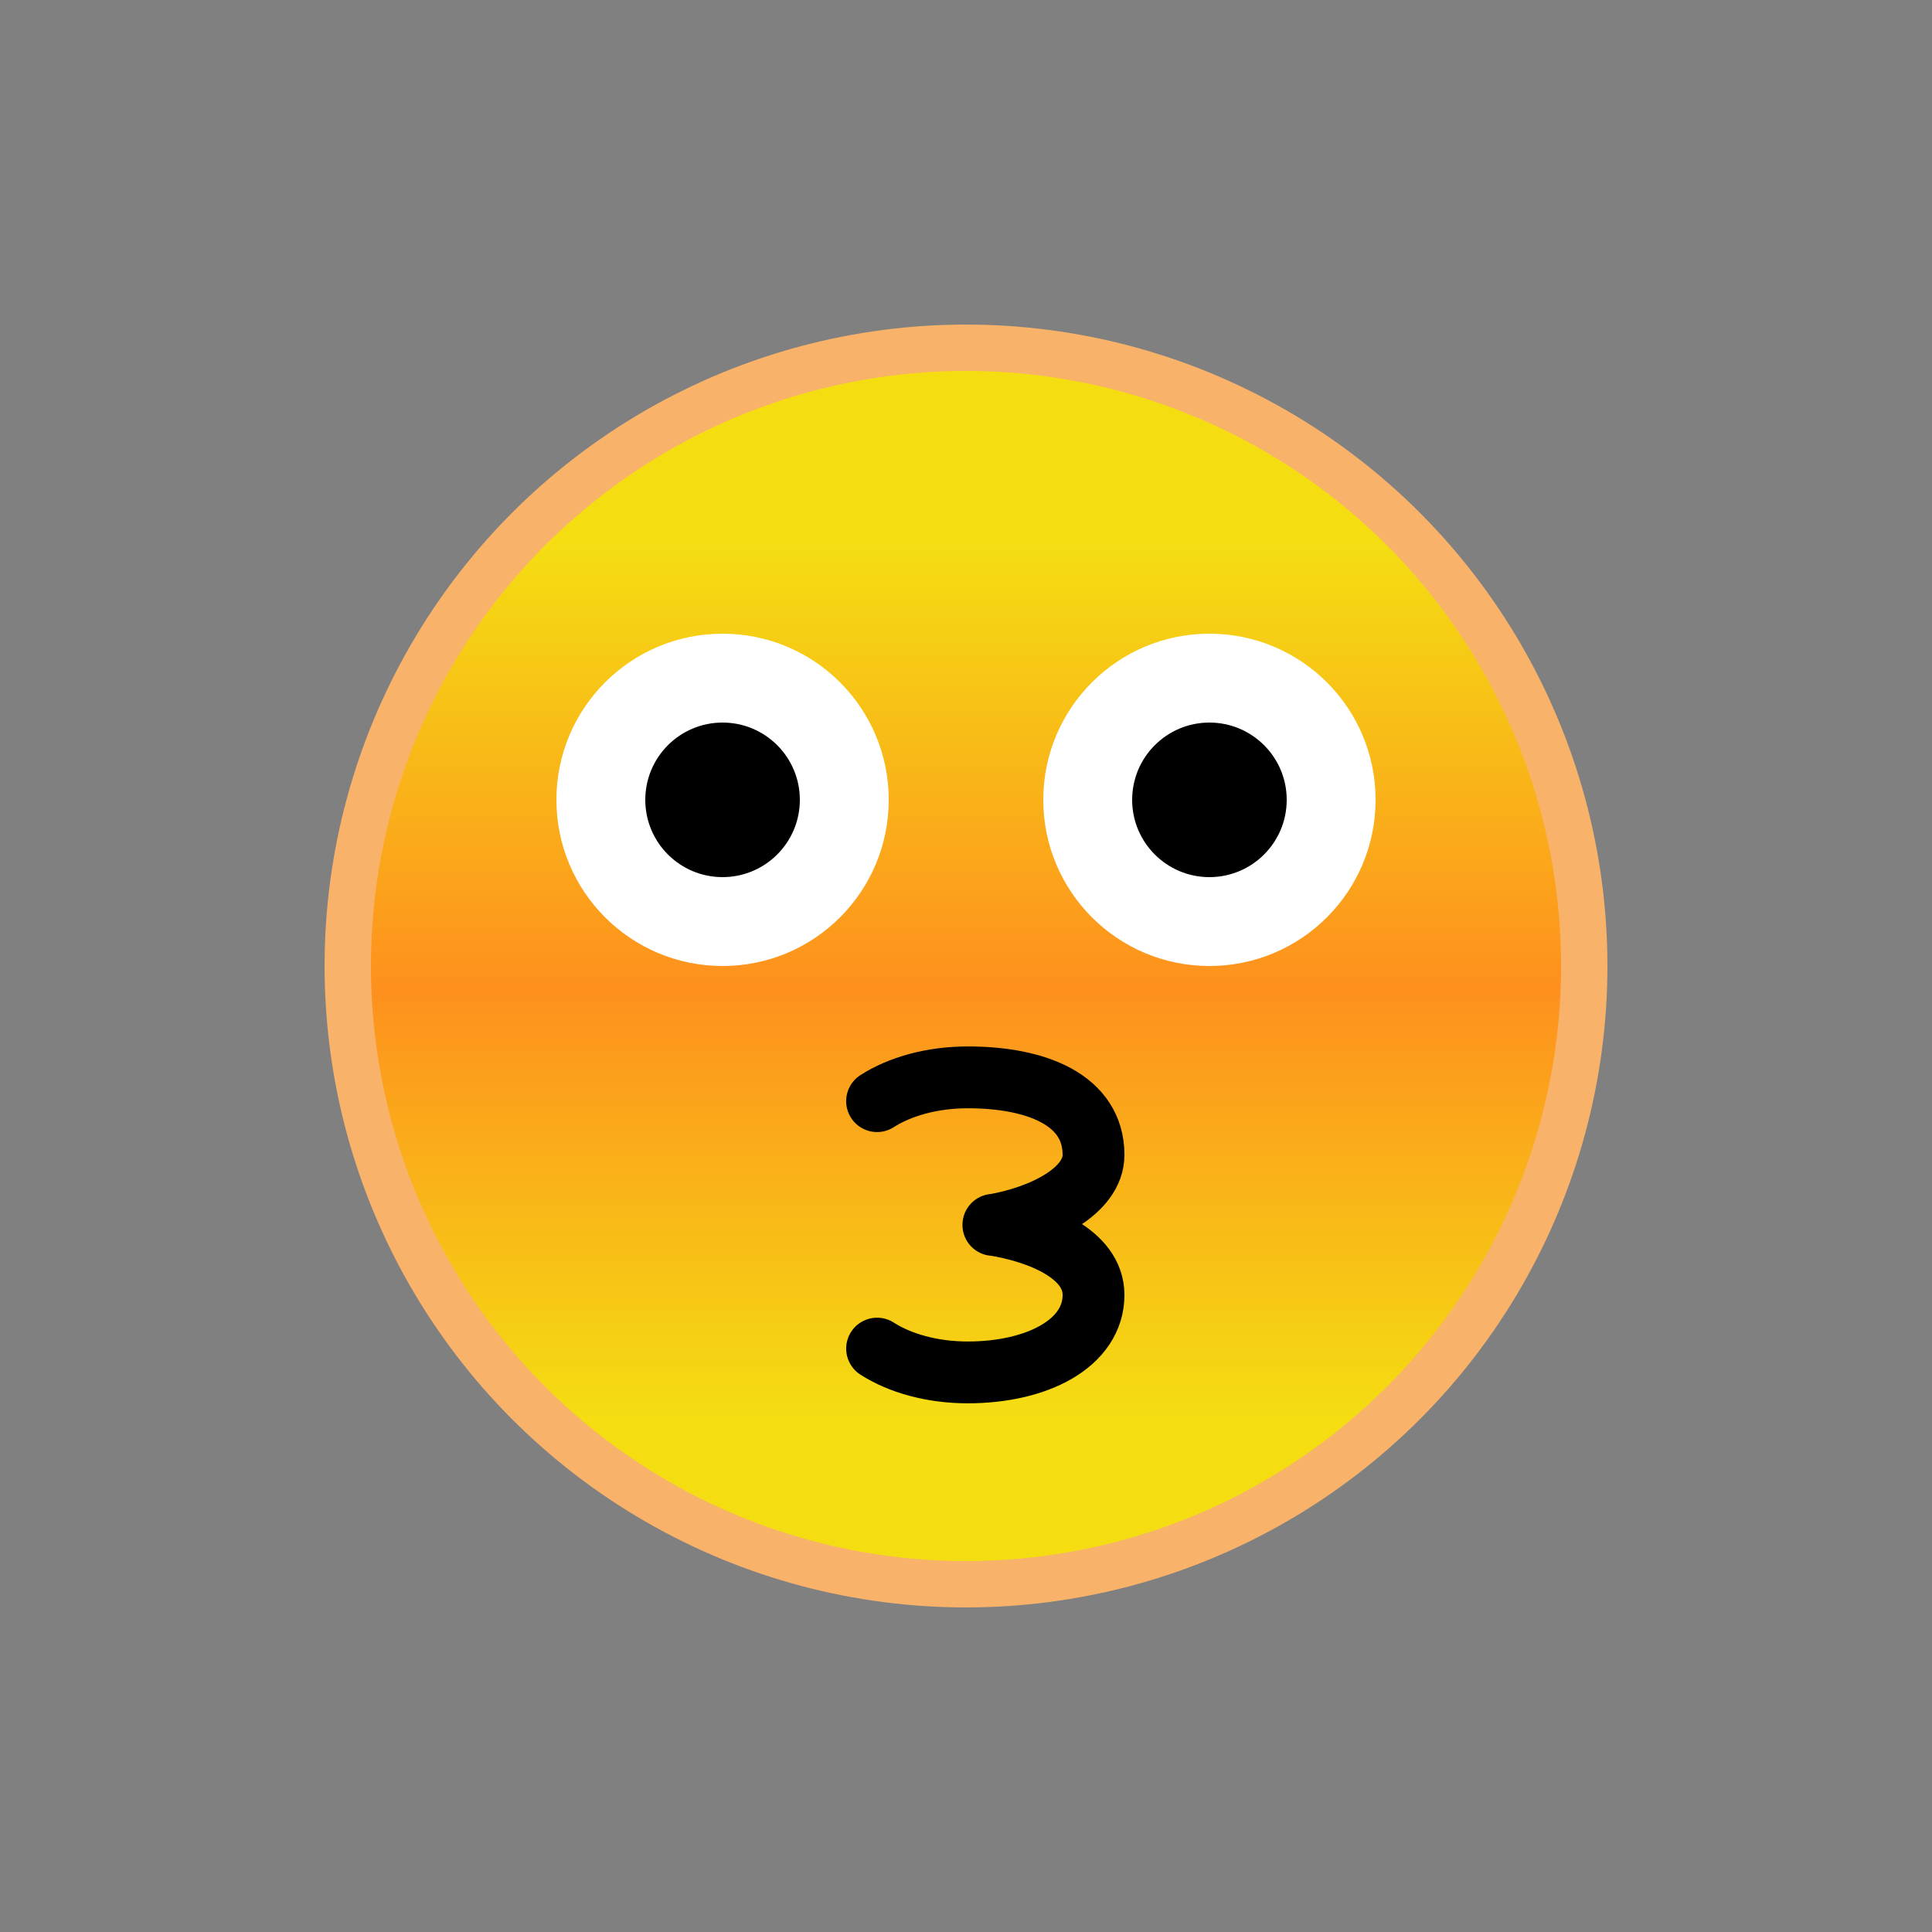<?xml version="1.0" encoding="utf-8"?>
<svg viewBox="0 0 100 100" xmlns="http://www.w3.org/2000/svg" style="height: 100%; width: 100%; background: none; shape-rendering: auto;" width="200px" height="200px"><rect x="0" y="0" width="100" height="100" fill="#808080" stroke="none"/><g class="ldl-scale" style="transform-origin: 50% 50%; transform: rotate(0deg) scale(0.8, 0.8);"><g class="ldl-ani" style="transform-origin: 50px 50px;"><linearGradient y2="79.344" x2="50" y1="22.624" x1="50" gradientUnits="userSpaceOnUse" id="a"><stop stop-color="#f5e6c8" offset="0" style="stop-color: rgb(244, 222, 18);"></stop><stop stop-color="#f8c788" offset=".509" style="stop-color: rgb(254, 144, 30);"></stop><stop stop-color="#f5e6c8" offset="1" style="stop-color: rgb(244, 222, 18);"></stop></linearGradient><g class="ldl-layer"><g class="ldl-ani" style="transform-origin: 50px 50px; transform: rotate(-6deg); animation: 1s linear -0.625s infinite normal forwards running swing-a6de1127-c1a6-4011-9cda-af1767962e1c;"><circle stroke-miterlimit="10" stroke-width="3" stroke="#f8b26a" fill="url(#a)" r="40" cy="50" cx="50" style="stroke: rgb(248, 178, 106);"></circle></g></g><g class="ldl-layer"><g class="ldl-ani" style="transform-origin: 50px 50px; transform: rotate(-6deg); animation: 1s linear -0.75s infinite normal forwards running swing-a6de1127-c1a6-4011-9cda-af1767962e1c;"><g><g class="ldl-layer"><g class="ldl-ani" style="transform-origin: 50px 50px;"><circle fill="#fff" r="10.75" cy="39.25" cx="34.25" style="fill: rgb(255, 255, 255);"></circle></g></g><g class="ldl-layer"><g class="ldl-ani" style="transform-origin: 50px 50px;"><circle r="5" cy="39.25" cx="34.25" style=""></circle></g></g></g></g></g><g class="ldl-layer"><g class="ldl-ani" style="transform-origin: 50px 50px; transform: rotate(-6deg); animation: 1s linear -0.875s infinite normal forwards running swing-a6de1127-c1a6-4011-9cda-af1767962e1c;"><g><g class="ldl-layer"><g class="ldl-ani" style="transform-origin: 50px 50px;"><circle fill="#fff" r="10.75" cy="39.25" cx="65.75" style="fill: rgb(255, 255, 255);"></circle></g></g><g class="ldl-layer"><g class="ldl-ani" style="transform-origin: 50px 50px;"><circle r="5" cy="39.25" cx="65.75" style=""></circle></g></g></g></g></g><g class="ldl-layer"><g class="ldl-ani" style="transform-origin: 50px 50px; transform: rotate(-6deg); animation: 1s linear -1s infinite normal forwards running swing-a6de1127-c1a6-4011-9cda-af1767962e1c;"><path stroke-miterlimit="10" stroke-linejoin="round" stroke-linecap="round" stroke-width="4" stroke="#000" fill="none" d="M44.246 58.744c1.481-.948 3.561-1.539 5.866-1.539 4.495 0 8.138 1.482 8.138 5.015 0 2.336-3.27 3.979-6.479 4.535l.001-.011c2.973.472 6.479 1.881 6.479 4.535 0 3.136-3.644 5.015-8.138 5.015-2.304 0-4.385-.59-5.866-1.539" style=""></path></g></g></g></g><style id="swing-a6de1127-c1a6-4011-9cda-af1767962e1c" data-anikit="">@keyframes swing-a6de1127-c1a6-4011-9cda-af1767962e1c
{
  0% {
    animation-timing-function: cubic-bezier(0.965,0.241,-0.07,0.791);
    transform: rotate(-6deg);
  }
  51% {
    animation-timing-function: cubic-bezier(0.923,0.263,-0.031,0.763);
    transform: rotate(5.994deg);
  }
  100% {
    transform: rotate(-6deg);
  }
}</style><!-- [ldio] generated by https://loading.io/ --></svg>